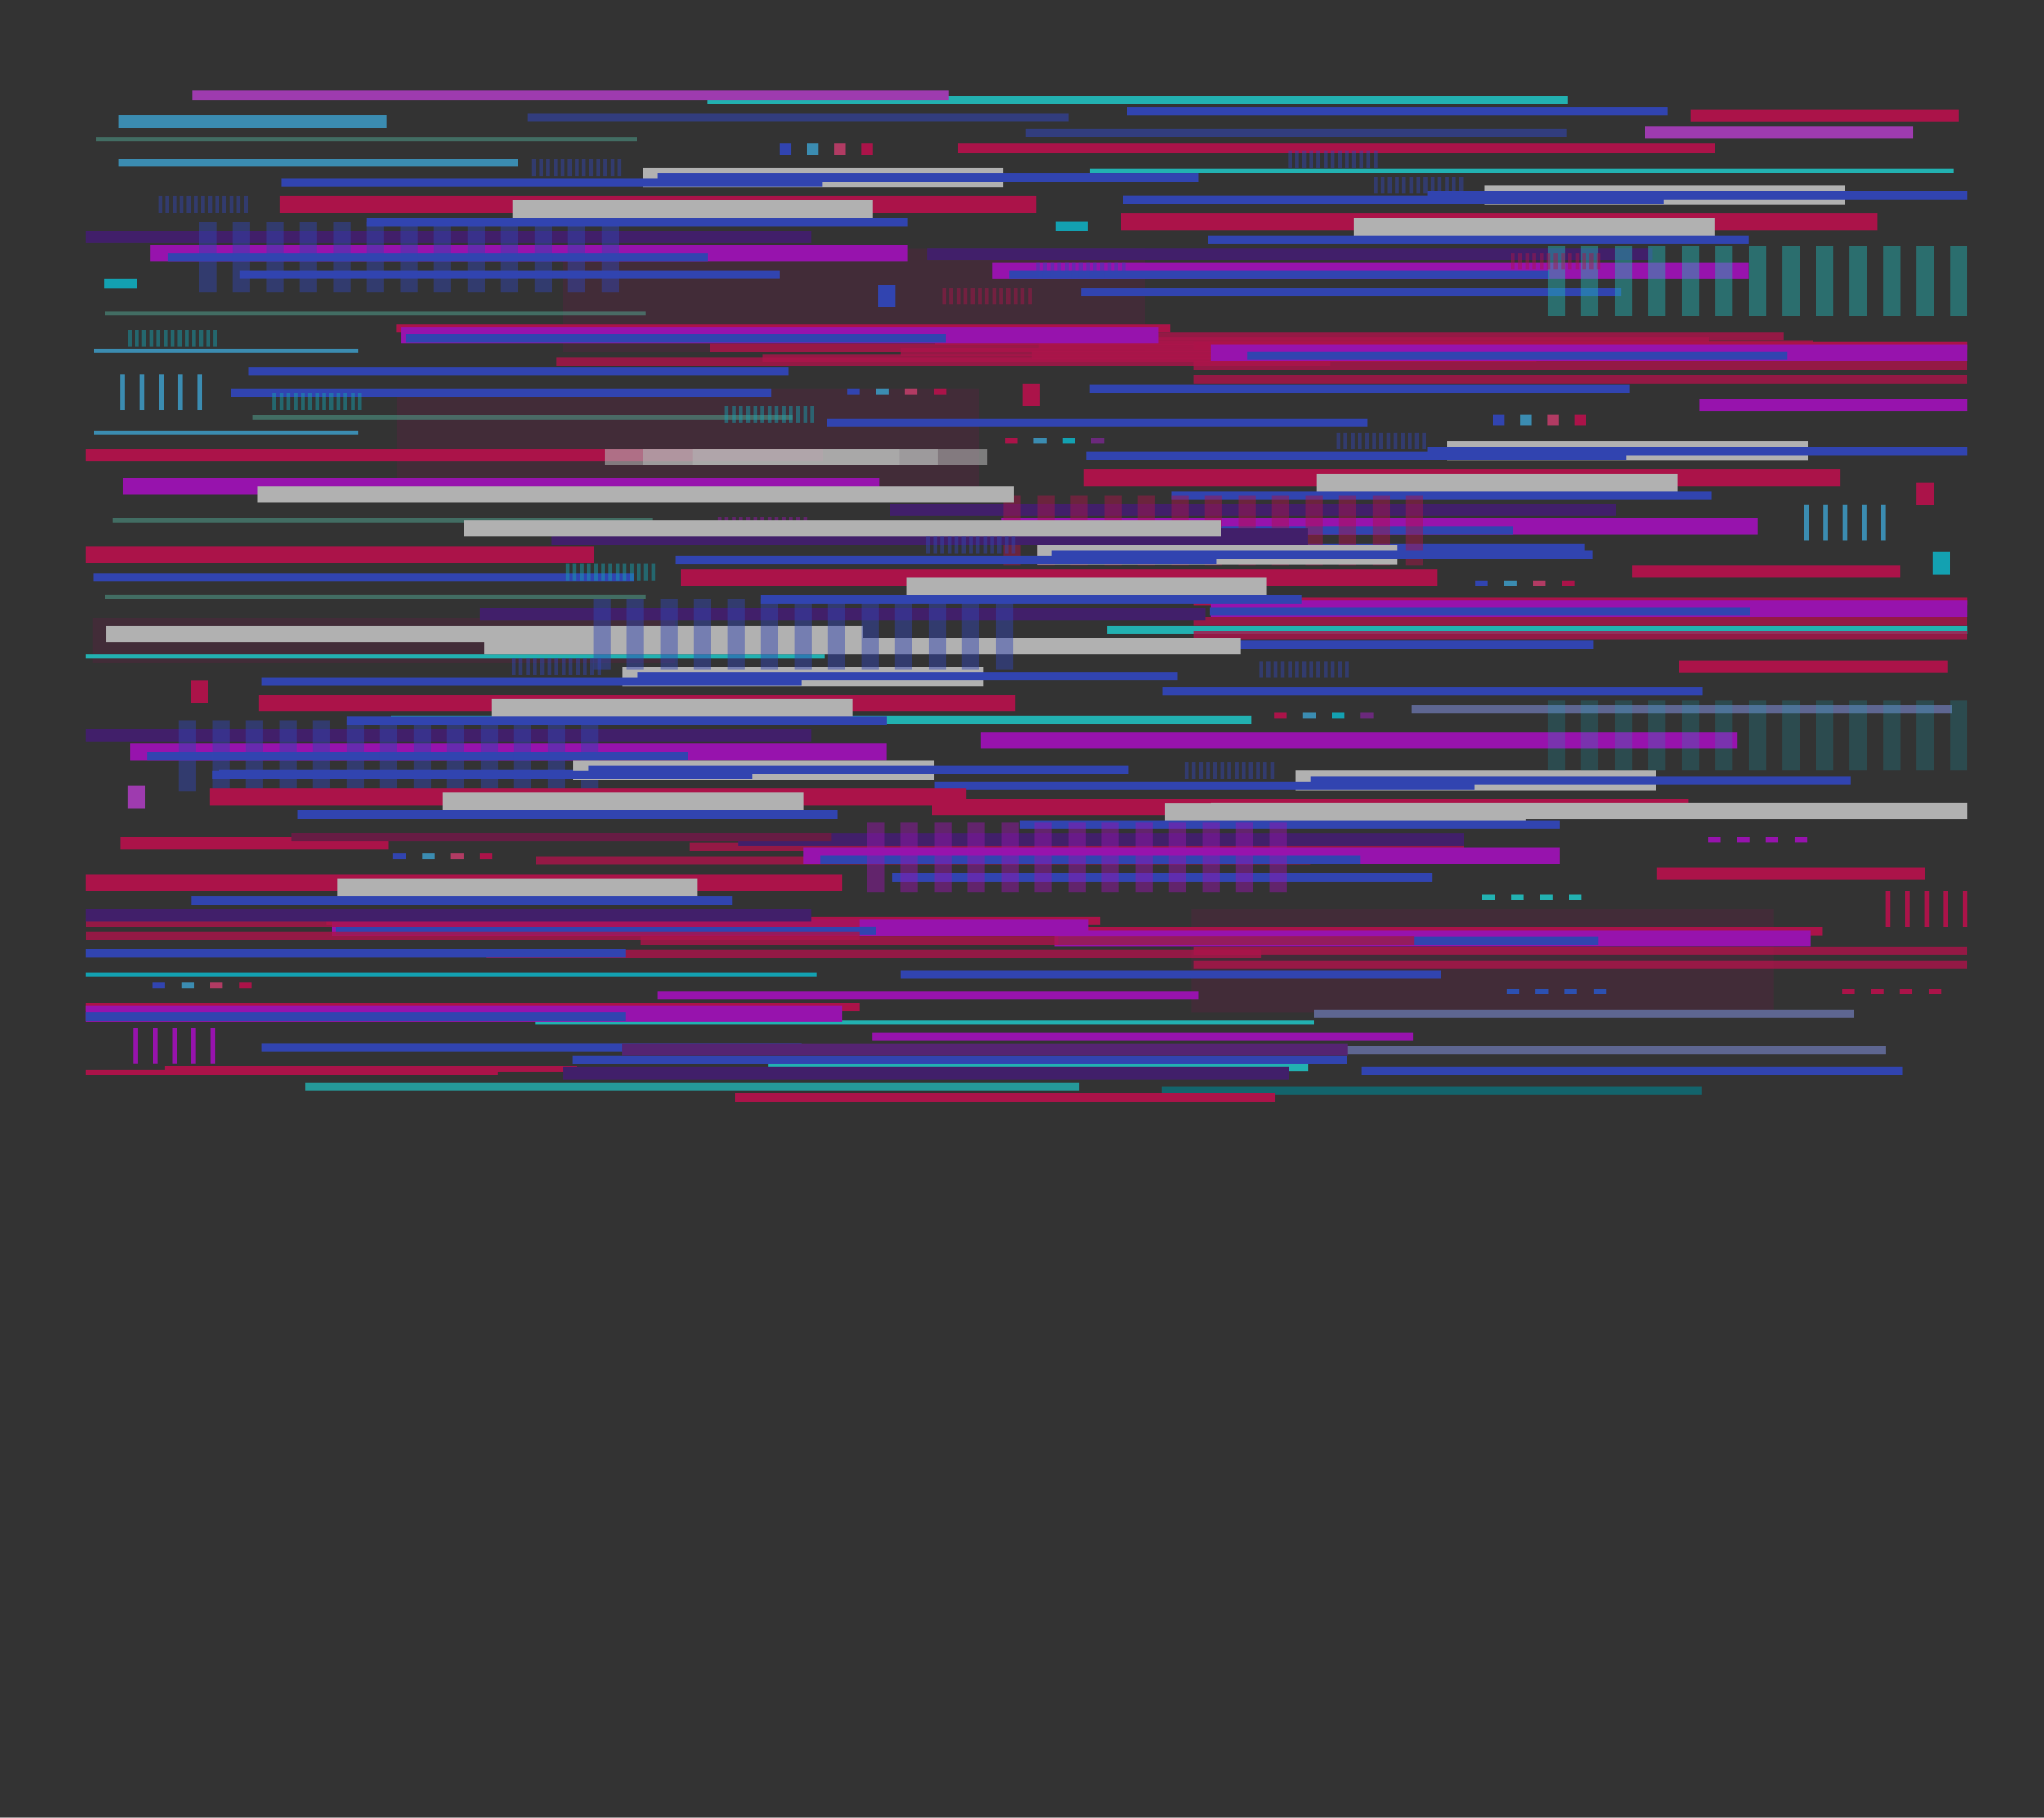 <svg xmlns="http://www.w3.org/2000/svg" xmlns:xlink="http://www.w3.org/1999/xlink" viewBox="0 0 97.85 86.99"><rect x="0" y="0" width="97.85" height="86.99" fill="#333333" stroke="none"/><defs><style>.cls-1{fill:none;}.cls-2{isolation:isolate;}.cls-3{fill:#cdc8f4;}.cls-4{fill:#aba2ea;}.cls-5{fill:#948fd8;}.cls-6{fill:#34256b;}.cls-7{opacity:0.62;}.cls-8{clip-path:url(#clip-path);}.cls-9{fill:#140b3a;}.cls-10{clip-path:url(#clip-path-2);}.cls-11{opacity:0.29;}.cls-11,.cls-111,.cls-18,.cls-27,.cls-48{mix-blend-mode:screen;}.cls-12{clip-path:url(#clip-path-3);}.cls-13{fill:#880e4f;}.cls-14{clip-path:url(#clip-path-4);}.cls-15{clip-path:url(#clip-path-5);}.cls-16{clip-path:url(#clip-path-6);}.cls-17{fill:#f50057;}.cls-18{opacity:0.81;}.cls-19{clip-path:url(#clip-path-7);}.cls-20{clip-path:url(#clip-path-8);}.cls-21{clip-path:url(#clip-path-9);}.cls-22{clip-path:url(#clip-path-10);}.cls-23{clip-path:url(#clip-path-11);}.cls-24{clip-path:url(#clip-path-12);}.cls-25{clip-path:url(#clip-path-13);}.cls-26{clip-path:url(#clip-path-14);}.cls-28{clip-path:url(#clip-path-15);}.cls-29{fill:#d500f9;}.cls-104,.cls-30{mix-blend-mode:overlay;}.cls-31{clip-path:url(#clip-path-16);}.cls-32{fill:#18ffff;}.cls-33{fill:#4a148c;}.cls-34{clip-path:url(#clip-path-17);}.cls-35{fill:#fff;}.cls-36{clip-path:url(#clip-path-18);}.cls-37{fill:#304ffe;}.cls-38{opacity:0.6;}.cls-39{clip-path:url(#clip-path-19);}.cls-40{clip-path:url(#clip-path-20);}.cls-41{opacity:0.46;}.cls-42{clip-path:url(#clip-path-21);}.cls-43{fill:#64ffda;}.cls-44{clip-path:url(#clip-path-22);}.cls-45{clip-path:url(#clip-path-23);}.cls-46{clip-path:url(#clip-path-24);}.cls-47{clip-path:url(#clip-path-25);}.cls-48{opacity:0.47;}.cls-49{clip-path:url(#clip-path-26);}.cls-50{clip-path:url(#clip-path-27);}.cls-51{clip-path:url(#clip-path-28);}.cls-52{clip-path:url(#clip-path-29);}.cls-53{clip-path:url(#clip-path-30);}.cls-54{clip-path:url(#clip-path-31);}.cls-55{clip-path:url(#clip-path-32);}.cls-56{clip-path:url(#clip-path-33);}.cls-57{clip-path:url(#clip-path-34);}.cls-58{clip-path:url(#clip-path-35);}.cls-59{clip-path:url(#clip-path-36);}.cls-60{clip-path:url(#clip-path-37);}.cls-61{clip-path:url(#clip-path-38);}.cls-62{clip-path:url(#clip-path-39);}.cls-63{clip-path:url(#clip-path-40);}.cls-64{clip-path:url(#clip-path-41);}.cls-65{fill:#00838f;}.cls-66{fill:#7986cb;}.cls-67{clip-path:url(#clip-path-42);}.cls-68{clip-path:url(#clip-path-43);}.cls-69{clip-path:url(#clip-path-44);}.cls-70{clip-path:url(#clip-path-45);}.cls-71{clip-path:url(#clip-path-46);}.cls-72{clip-path:url(#clip-path-47);}.cls-73{clip-path:url(#clip-path-48);}.cls-74{fill:#00e5ff;}.cls-75{clip-path:url(#clip-path-49);}.cls-76{clip-path:url(#clip-path-50);}.cls-77{clip-path:url(#clip-path-51);}.cls-78{clip-path:url(#clip-path-52);}.cls-79{clip-path:url(#clip-path-53);}.cls-80{clip-path:url(#clip-path-54);}.cls-81{fill:#e040fb;}.cls-82{fill:#40c4ff;}.cls-83{clip-path:url(#clip-path-55);}.cls-84{clip-path:url(#clip-path-56);}.cls-85{clip-path:url(#clip-path-57);}.cls-86{clip-path:url(#clip-path-58);}.cls-87{clip-path:url(#clip-path-59);}.cls-88{clip-path:url(#clip-path-60);}.cls-89{clip-path:url(#clip-path-61);}.cls-90{clip-path:url(#clip-path-62);}.cls-91{clip-path:url(#clip-path-63);}.cls-92{clip-path:url(#clip-path-64);}.cls-93{clip-path:url(#clip-path-65);}.cls-94{clip-path:url(#clip-path-66);}.cls-95{clip-path:url(#clip-path-67);}.cls-96{clip-path:url(#clip-path-68);}.cls-97{clip-path:url(#clip-path-69);}.cls-98{clip-path:url(#clip-path-70);}.cls-99{clip-path:url(#clip-path-71);}.cls-100{clip-path:url(#clip-path-72);}.cls-101{clip-path:url(#clip-path-73);}.cls-102{clip-path:url(#clip-path-74);}.cls-103{clip-path:url(#clip-path-75);}.cls-104{opacity:0.58;}.cls-105{clip-path:url(#clip-path-76);}.cls-106{clip-path:url(#clip-path-77);}.cls-107{clip-path:url(#clip-path-78);}.cls-108{clip-path:url(#clip-path-79);}.cls-109{clip-path:url(#clip-path-80);}.cls-110{clip-path:url(#clip-path-81);}.cls-111{opacity:0.22;}.cls-112{clip-path:url(#clip-path-82);}.cls-113{clip-path:url(#clip-path-83);}.cls-114{clip-path:url(#clip-path-84);}.cls-115{clip-path:url(#clip-path-85);}.cls-116{clip-path:url(#clip-path-86);}.cls-117{clip-path:url(#clip-path-87);}.cls-118{clip-path:url(#clip-path-88);}.cls-119{clip-path:url(#clip-path-89);}.cls-120{clip-path:url(#clip-path-90);}.cls-121{clip-path:url(#clip-path-91);}.cls-122{clip-path:url(#clip-path-92);}.cls-123{clip-path:url(#clip-path-93);}.cls-124{fill:#6a1b9a;}.cls-125{fill:#ff4081;}.cls-126{fill:#2962ff;}.cls-127{fill:#8e24aa;}</style><clipPath id="clip-path"><rect class="cls-1" x="4.1" y="3.76" width="90.08" height="49.37"/></clipPath><clipPath id="clip-path-2"><rect class="cls-1" x="4.1" y="3.76" width="90.08" height="49.37"/></clipPath><clipPath id="clip-path-3"><rect class="cls-1" x="57.04" y="43.51" width="27.88" height="4.96"/></clipPath><clipPath id="clip-path-4"><rect class="cls-1" x="4.45" y="29.59" width="27.88" height="2.15"/></clipPath><clipPath id="clip-path-5"><rect class="cls-1" x="18.98" y="18.62" width="27.88" height="4.96"/></clipPath><clipPath id="clip-path-6"><rect class="cls-1" x="26.94" y="11.88" width="27.88" height="4.96"/></clipPath><clipPath id="clip-path-7"><rect class="cls-1" x="48.34" y="15.9" width="37.06" height="0.4"/></clipPath><clipPath id="clip-path-8"><rect class="cls-1" x="44.74" y="16.13" width="37.06" height="0.39"/></clipPath><clipPath id="clip-path-9"><rect class="cls-1" x="49.74" y="16.3" width="37.06" height="0.39"/></clipPath><clipPath id="clip-path-10"><rect class="cls-1" x="34" y="16.46" width="37.06" height="0.4"/></clipPath><clipPath id="clip-path-11"><rect class="cls-1" x="43.12" y="16.63" width="37.06" height="0.4"/></clipPath><clipPath id="clip-path-12"><rect class="cls-1" x="49.39" y="16.79" width="37.06" height="0.39"/></clipPath><clipPath id="clip-path-13"><rect class="cls-1" x="36.5" y="16.96" width="37.06" height="0.39"/></clipPath><clipPath id="clip-path-14"><rect class="cls-1" x="26.63" y="17.12" width="37.06" height="0.39"/></clipPath><clipPath id="clip-path-15"><rect class="cls-1" x="18.96" y="15.51" width="37.06" height="0.39"/></clipPath><clipPath id="clip-path-16"><rect class="cls-1" x="19.22" y="15.66" width="36.22" height="0.79"/></clipPath><clipPath id="clip-path-17"><rect class="cls-1" x="24.53" y="9.59" width="17.26" height="0.96"/></clipPath><clipPath id="clip-path-18"><rect class="cls-1" x="30.77" y="8.02" width="17.26" height="0.96"/></clipPath><clipPath id="clip-path-19"><rect class="cls-1" x="49.11" y="6.18" width="25.87" height="0.39"/></clipPath><clipPath id="clip-path-20"><rect class="cls-1" x="25.27" y="5.42" width="25.87" height="0.39"/></clipPath><clipPath id="clip-path-21"><rect class="cls-1" x="5.04" y="28.45" width="25.87" height="0.2"/></clipPath><clipPath id="clip-path-22"><rect class="cls-1" x="5.39" y="24.8" width="25.87" height="0.2"/></clipPath><clipPath id="clip-path-23"><rect class="cls-1" x="12.08" y="19.87" width="25.87" height="0.2"/></clipPath><clipPath id="clip-path-24"><rect class="cls-1" x="5.04" y="14.88" width="25.87" height="0.2"/></clipPath><clipPath id="clip-path-25"><rect class="cls-1" x="4.62" y="6.58" width="25.87" height="0.2"/></clipPath><clipPath id="clip-path-26"><rect class="cls-1" x="9.53" y="10.62" width="20.1" height="3.36"/></clipPath><clipPath id="clip-path-27"><rect class="cls-1" x="7.58" y="9.39" width="4.28" height="0.79"/></clipPath><clipPath id="clip-path-28"><rect class="cls-1" x="34.36" y="24.74" width="4.28" height="0.79"/></clipPath><clipPath id="clip-path-29"><rect class="cls-1" x="25.47" y="7.63" width="4.28" height="0.79"/></clipPath><clipPath id="clip-path-30"><rect class="cls-1" x="33.02" y="40.34" width="37.06" height="0.39"/></clipPath><clipPath id="clip-path-31"><rect class="cls-1" x="25.66" y="41" width="37.06" height="0.39"/></clipPath><clipPath id="clip-path-32"><rect class="cls-1" x="23.55" y="33.46" width="17.26" height="0.95"/></clipPath><clipPath id="clip-path-33"><rect class="cls-1" x="29.8" y="31.9" width="17.26" height="0.96"/></clipPath><clipPath id="clip-path-34"><rect class="cls-1" x="8.56" y="34.5" width="20.1" height="3.36"/></clipPath><clipPath id="clip-path-35"><rect class="cls-1" x="24.5" y="31.5" width="4.27" height="0.79"/></clipPath><clipPath id="clip-path-36"><rect class="cls-1" x="57.13" y="45.32" width="37.06" height="0.39"/></clipPath><clipPath id="clip-path-37"><rect class="cls-1" x="57.13" y="45.98" width="37.06" height="0.39"/></clipPath><clipPath id="clip-path-38"><rect class="cls-1" x="50.2" y="44.37" width="37.06" height="0.39"/></clipPath><clipPath id="clip-path-39"><rect class="cls-1" x="50.47" y="44.52" width="36.22" height="0.79"/></clipPath><clipPath id="clip-path-40"><rect class="cls-1" x="55.77" y="38.44" width="17.26" height="0.95"/></clipPath><clipPath id="clip-path-41"><rect class="cls-1" x="62.02" y="36.88" width="17.26" height="0.95"/></clipPath><clipPath id="clip-path-42"><rect class="cls-1" x="30.67" y="44.82" width="37.06" height="0.4"/></clipPath><clipPath id="clip-path-43"><rect class="cls-1" x="14.61" y="51.81" width="37.06" height="0.4"/></clipPath><clipPath id="clip-path-44"><rect class="cls-1" x="23.3" y="45.47" width="37.06" height="0.4"/></clipPath><clipPath id="clip-path-45"><rect class="cls-1" x="15.63" y="43.87" width="37.06" height="0.4"/></clipPath><clipPath id="clip-path-46"><rect class="cls-1" x="15.89" y="44.01" width="36.22" height="0.79"/></clipPath><clipPath id="clip-path-47"><rect class="cls-1" x="21.2" y="37.94" width="17.26" height="0.96"/></clipPath><clipPath id="clip-path-48"><rect class="cls-1" x="27.44" y="36.38" width="17.26" height="0.96"/></clipPath><clipPath id="clip-path-49"><rect class="cls-1" x="4.1" y="47.99" width="37.06" height="0.39"/></clipPath><clipPath id="clip-path-50"><rect class="cls-1" x="4.1" y="48.13" width="36.22" height="0.79"/></clipPath><clipPath id="clip-path-51"><rect class="cls-1" x="16.14" y="42.06" width="17.26" height="0.95"/></clipPath><clipPath id="clip-path-52"><rect class="cls-1" x="41.5" y="39.35" width="20.1" height="3.36"/></clipPath><clipPath id="clip-path-53"><rect class="cls-1" x="56.71" y="36.48" width="4.28" height="0.79"/></clipPath><clipPath id="clip-path-54"><rect class="cls-1" x="60.29" y="31.64" width="4.28" height="0.79"/></clipPath><clipPath id="clip-path-55"><rect class="cls-1" x="57.13" y="29.54" width="37.06" height="0.39"/></clipPath><clipPath id="clip-path-56"><rect class="cls-1" x="57.13" y="30.2" width="37.06" height="0.39"/></clipPath><clipPath id="clip-path-57"><rect class="cls-1" x="57.13" y="28.59" width="37.06" height="0.39"/></clipPath><clipPath id="clip-path-58"><rect class="cls-1" x="57.96" y="28.74" width="36.22" height="0.79"/></clipPath><clipPath id="clip-path-59"><rect class="cls-1" x="63.04" y="22.66" width="17.26" height="0.95"/></clipPath><clipPath id="clip-path-60"><rect class="cls-1" x="69.28" y="21.1" width="17.26" height="0.96"/></clipPath><clipPath id="clip-path-61"><rect class="cls-1" x="48.04" y="23.7" width="20.1" height="3.36"/></clipPath><clipPath id="clip-path-62"><rect class="cls-1" x="63.98" y="20.7" width="4.28" height="0.79"/></clipPath><clipPath id="clip-path-63"><rect class="cls-1" x="57.13" y="17.3" width="37.06" height="0.39"/></clipPath><clipPath id="clip-path-64"><rect class="cls-1" x="57.13" y="17.96" width="37.06" height="0.39"/></clipPath><clipPath id="clip-path-65"><rect class="cls-1" x="57.13" y="16.35" width="37.06" height="0.39"/></clipPath><clipPath id="clip-path-66"><rect class="cls-1" x="57.96" y="16.49" width="36.22" height="0.79"/></clipPath><clipPath id="clip-path-67"><rect class="cls-1" x="64.81" y="10.42" width="17.26" height="0.96"/></clipPath><clipPath id="clip-path-68"><rect class="cls-1" x="71.06" y="8.86" width="17.26" height="0.96"/></clipPath><clipPath id="clip-path-69"><rect class="cls-1" x="74.09" y="11.78" width="20.1" height="3.36"/></clipPath><clipPath id="clip-path-70"><rect class="cls-1" x="65.76" y="8.46" width="4.28" height="0.79"/></clipPath><clipPath id="clip-path-71"><rect class="cls-1" x="22.23" y="24.9" width="36.22" height="0.79"/></clipPath><clipPath id="clip-path-72"><rect class="cls-1" x="5.09" y="29.94" width="36.22" height="0.79"/></clipPath><clipPath id="clip-path-73"><rect class="cls-1" x="23.18" y="30.53" width="36.22" height="0.79"/></clipPath><clipPath id="clip-path-74"><rect class="cls-1" x="57.96" y="38.43" width="36.22" height="0.79"/></clipPath><clipPath id="clip-path-75"><rect class="cls-1" x="12.31" y="23.26" width="36.22" height="0.79"/></clipPath><clipPath id="clip-path-76"><rect class="cls-1" x="28.96" y="21.49" width="14.11" height="0.79"/></clipPath><clipPath id="clip-path-77"><rect class="cls-1" x="30.78" y="21.49" width="14.11" height="0.79"/></clipPath><clipPath id="clip-path-78"><rect class="cls-1" x="33.14" y="21.49" width="14.11" height="0.79"/></clipPath><clipPath id="clip-path-79"><rect class="cls-1" x="43.39" y="27.65" width="17.26" height="0.95"/></clipPath><clipPath id="clip-path-80"><rect class="cls-1" x="49.64" y="26.08" width="17.26" height="0.96"/></clipPath><clipPath id="clip-path-81"><rect class="cls-1" x="28.4" y="28.68" width="20.1" height="3.36"/></clipPath><clipPath id="clip-path-82"><rect class="cls-1" x="74.09" y="33.52" width="20.1" height="3.36"/></clipPath><clipPath id="clip-path-83"><rect class="cls-1" x="44.34" y="25.69" width="4.28" height="0.79"/></clipPath><clipPath id="clip-path-84"><rect class="cls-1" x="61.66" y="7.23" width="4.28" height="0.79"/></clipPath><clipPath id="clip-path-85"><rect class="cls-1" x="49.6" y="12.55" width="4.28" height="0.79"/></clipPath><clipPath id="clip-path-86"><rect class="cls-1" x="34.7" y="19.44" width="4.28" height="0.79"/></clipPath><clipPath id="clip-path-87"><rect class="cls-1" x="27.08" y="26.99" width="4.28" height="0.79"/></clipPath><clipPath id="clip-path-88"><rect class="cls-1" x="13.04" y="18.82" width="4.28" height="0.79"/></clipPath><clipPath id="clip-path-89"><rect class="cls-1" x="6.12" y="15.79" width="4.28" height="0.79"/></clipPath><clipPath id="clip-path-90"><rect class="cls-1" x="45.11" y="13.78" width="4.28" height="0.79"/></clipPath><clipPath id="clip-path-91"><rect class="cls-1" x="72.33" y="12.1" width="4.28" height="0.79"/></clipPath><clipPath id="clip-path-92"><rect class="cls-1" x="4.1" y="43.96" width="37.06" height="0.39"/></clipPath><clipPath id="clip-path-93"><rect class="cls-1" x="4.1" y="44.61" width="37.06" height="0.39"/></clipPath></defs><title>pc-glitch</title><g class="cls-2"><g id="Capa_2" data-name="Capa 2"><g id="mesas"><g id="_3D" data-name="3D"><g id="complementos_mesas" data-name="complementos mesas"><g id="pc_fondo_central" data-name="pc fondo central"><g class="cls-7"><g class="cls-8"><g class="cls-10"><g class="cls-11"><g class="cls-12"><rect class="cls-13" x="57.04" y="43.51" width="27.88" height="4.96"/></g></g><g class="cls-11"><g class="cls-14"><rect class="cls-13" x="4.45" y="29.59" width="27.88" height="2.15"/></g></g><g class="cls-11"><g class="cls-15"><rect class="cls-13" x="18.98" y="18.62" width="27.88" height="4.96"/></g></g><g class="cls-11"><g class="cls-16"><rect class="cls-13" x="26.94" y="11.88" width="27.88" height="4.96"/></g></g><rect class="cls-17" x="13.38" y="9.39" width="36.22" height="0.79"/><rect class="cls-17" x="4.1" y="21.49" width="35.27" height="0.59"/><g class="cls-18"><g class="cls-19"><rect class="cls-17" x="48.33" y="15.9" width="37.06" height="0.39"/></g></g><g class="cls-18"><g class="cls-20"><rect class="cls-17" x="44.74" y="16.13" width="37.06" height="0.39"/></g></g><g class="cls-18"><g class="cls-21"><rect class="cls-17" x="49.74" y="16.3" width="37.06" height="0.4"/></g></g><g class="cls-18"><g class="cls-22"><rect class="cls-17" x="34" y="16.46" width="37.06" height="0.39"/></g></g><g class="cls-18"><g class="cls-23"><rect class="cls-17" x="43.12" y="16.63" width="37.06" height="0.39"/></g></g><g class="cls-18"><g class="cls-24"><rect class="cls-17" x="49.39" y="16.79" width="37.06" height="0.4"/></g></g><g class="cls-18"><g class="cls-25"><rect class="cls-17" x="36.5" y="16.95" width="37.06" height="0.39"/></g></g><g class="cls-18"><g class="cls-26"><rect class="cls-17" x="26.63" y="17.12" width="37.06" height="0.39"/></g></g><g class="cls-27"><g class="cls-28"><rect class="cls-17" x="18.96" y="15.51" width="37.06" height="0.39"/></g></g><rect class="cls-29" x="7.21" y="11.71" width="36.22" height="0.79"/><g class="cls-30"><g class="cls-31"><rect class="cls-29" x="19.22" y="15.66" width="36.22" height="0.79"/></g></g><rect class="cls-29" x="46.96" y="35.04" width="36.22" height="0.79"/><rect class="cls-29" x="5.87" y="22.87" width="36.22" height="0.79"/><rect class="cls-32" x="53" y="29.94" width="41.19" height="0.39"/><rect class="cls-32" x="18.71" y="34.24" width="41.19" height="0.4"/><rect class="cls-32" x="4.1" y="31.32" width="35.38" height="0.2"/><rect class="cls-32" x="33.87" y="4.58" width="41.19" height="0.39"/><rect class="cls-32" x="52.17" y="8.09" width="41.36" height="0.2"/><rect class="cls-33" x="4.1" y="11.04" width="34.74" height="0.58"/><g class="cls-30"><g class="cls-34"><rect class="cls-35" x="24.53" y="9.59" width="17.26" height="0.95"/></g></g><g class="cls-30"><g class="cls-36"><rect class="cls-35" x="30.77" y="8.02" width="17.26" height="0.95"/></g></g><rect class="cls-37" x="8.02" y="12.1" width="25.87" height="0.4"/><g class="cls-38"><g class="cls-39"><rect class="cls-37" x="49.11" y="6.18" width="25.87" height="0.39"/></g></g><g class="cls-38"><g class="cls-40"><rect class="cls-37" x="25.27" y="5.41" width="25.87" height="0.4"/></g></g><rect class="cls-37" x="19.41" y="15.99" width="25.87" height="0.39"/><rect class="cls-37" x="11.05" y="18.62" width="25.87" height="0.4"/><rect class="cls-37" x="4.48" y="27.45" width="25.87" height="0.39"/><g class="cls-41"><g class="cls-42"><rect class="cls-43" x="5.04" y="28.45" width="25.87" height="0.2"/></g></g><g class="cls-41"><g class="cls-44"><rect class="cls-43" x="5.39" y="24.8" width="25.87" height="0.2"/></g></g><g class="cls-41"><g class="cls-45"><rect class="cls-43" x="12.08" y="19.87" width="25.87" height="0.2"/></g></g><g class="cls-41"><g class="cls-46"><rect class="cls-43" x="5.04" y="14.89" width="25.87" height="0.2"/></g></g><g class="cls-41"><g class="cls-47"><rect class="cls-43" x="4.62" y="6.58" width="25.87" height="0.2"/></g></g><rect class="cls-37" x="17.56" y="10.42" width="25.87" height="0.4"/><rect class="cls-37" x="31.49" y="8.3" width="25.87" height="0.4"/><rect class="cls-37" x="53.96" y="5.13" width="25.87" height="0.4"/><rect class="cls-37" x="13.48" y="8.55" width="25.87" height="0.4"/><rect class="cls-37" x="11.46" y="12.94" width="25.87" height="0.39"/><rect class="cls-37" x="11.88" y="17.58" width="25.87" height="0.4"/><g class="cls-48"><g class="cls-49"><rect class="cls-37" x="9.53" y="10.62" width="0.83" height="3.36"/><rect class="cls-37" x="11.14" y="10.62" width="0.83" height="3.36"/><rect class="cls-37" x="12.74" y="10.62" width="0.83" height="3.36"/><rect class="cls-37" x="14.35" y="10.62" width="0.83" height="3.36"/><rect class="cls-37" x="15.95" y="10.62" width="0.83" height="3.36"/><rect class="cls-37" x="17.56" y="10.62" width="0.83" height="3.36"/><rect class="cls-37" x="19.16" y="10.62" width="0.83" height="3.36"/><rect class="cls-37" x="20.77" y="10.62" width="0.83" height="3.36"/><rect class="cls-37" x="22.38" y="10.62" width="0.83" height="3.36"/><rect class="cls-37" x="23.98" y="10.62" width="0.83" height="3.36"/><rect class="cls-37" x="25.59" y="10.62" width="0.83" height="3.36"/><rect class="cls-37" x="27.19" y="10.62" width="0.83" height="3.36"/><rect class="cls-37" x="28.8" y="10.62" width="0.83" height="3.36"/></g></g><g class="cls-48"><g class="cls-50"><rect class="cls-37" x="7.58" y="9.39" width="0.18" height="0.79"/><rect class="cls-37" x="7.92" y="9.39" width="0.18" height="0.79"/><rect class="cls-37" x="8.26" y="9.39" width="0.18" height="0.79"/><rect class="cls-37" x="8.6" y="9.39" width="0.18" height="0.79"/><rect class="cls-37" x="8.94" y="9.39" width="0.18" height="0.79"/><rect class="cls-37" x="9.28" y="9.39" width="0.18" height="0.79"/><rect class="cls-37" x="9.63" y="9.39" width="0.18" height="0.79"/><rect class="cls-37" x="9.97" y="9.39" width="0.18" height="0.79"/><rect class="cls-37" x="10.31" y="9.39" width="0.18" height="0.79"/><rect class="cls-37" x="10.65" y="9.39" width="0.18" height="0.79"/><rect class="cls-37" x="10.99" y="9.39" width="0.18" height="0.79"/><rect class="cls-37" x="11.33" y="9.39" width="0.18" height="0.79"/><rect class="cls-37" x="11.68" y="9.39" width="0.18" height="0.79"/></g></g><g class="cls-48"><g class="cls-51"><rect class="cls-29" x="34.36" y="24.74" width="0.18" height="0.79"/><rect class="cls-29" x="34.7" y="24.74" width="0.18" height="0.79"/><rect class="cls-29" x="35.04" y="24.74" width="0.18" height="0.79"/><rect class="cls-29" x="35.38" y="24.74" width="0.18" height="0.79"/><rect class="cls-29" x="35.72" y="24.74" width="0.18" height="0.79"/><rect class="cls-29" x="36.07" y="24.74" width="0.18" height="0.79"/><rect class="cls-29" x="36.41" y="24.74" width="0.18" height="0.79"/><rect class="cls-29" x="36.75" y="24.74" width="0.18" height="0.79"/><rect class="cls-29" x="37.09" y="24.74" width="0.18" height="0.79"/><rect class="cls-29" x="37.43" y="24.74" width="0.18" height="0.79"/><rect class="cls-29" x="37.77" y="24.74" width="0.18" height="0.79"/><rect class="cls-29" x="38.12" y="24.74" width="0.18" height="0.79"/><rect class="cls-29" x="38.46" y="24.74" width="0.18" height="0.79"/></g></g><g class="cls-48"><g class="cls-52"><rect class="cls-37" x="25.47" y="7.63" width="0.18" height="0.79"/><rect class="cls-37" x="25.81" y="7.63" width="0.18" height="0.79"/><rect class="cls-37" x="26.15" y="7.63" width="0.18" height="0.79"/><rect class="cls-37" x="26.5" y="7.63" width="0.18" height="0.79"/><rect class="cls-37" x="26.84" y="7.63" width="0.18" height="0.79"/><rect class="cls-37" x="27.18" y="7.63" width="0.18" height="0.79"/><rect class="cls-37" x="27.52" y="7.63" width="0.18" height="0.79"/><rect class="cls-37" x="27.86" y="7.63" width="0.18" height="0.79"/><rect class="cls-37" x="28.2" y="7.63" width="0.18" height="0.79"/><rect class="cls-37" x="28.55" y="7.63" width="0.18" height="0.79"/><rect class="cls-37" x="28.89" y="7.63" width="0.18" height="0.79"/><rect class="cls-37" x="29.23" y="7.63" width="0.18" height="0.79"/><rect class="cls-37" x="29.57" y="7.63" width="0.18" height="0.79"/></g></g><rect class="cls-17" x="12.4" y="33.27" width="36.22" height="0.79"/><g class="cls-18"><g class="cls-53"><rect class="cls-17" x="33.02" y="40.34" width="37.06" height="0.4"/></g></g><g class="cls-18"><g class="cls-54"><rect class="cls-17" x="25.66" y="41" width="37.06" height="0.4"/></g></g><rect class="cls-29" x="6.23" y="35.59" width="36.22" height="0.79"/><rect class="cls-33" x="4.1" y="34.91" width="34.74" height="0.58"/><g class="cls-30"><g class="cls-55"><rect class="cls-35" x="23.55" y="33.46" width="17.26" height="0.96"/></g></g><g class="cls-30"><g class="cls-56"><rect class="cls-35" x="29.8" y="31.9" width="17.26" height="0.95"/></g></g><rect class="cls-37" x="7.05" y="35.98" width="25.87" height="0.39"/><rect class="cls-37" x="16.59" y="34.3" width="25.87" height="0.39"/><rect class="cls-37" x="30.51" y="32.18" width="25.87" height="0.39"/><rect class="cls-37" x="12.51" y="32.43" width="25.87" height="0.39"/><rect class="cls-37" x="10.49" y="36.82" width="25.87" height="0.4"/><g class="cls-48"><g class="cls-57"><rect class="cls-37" x="8.56" y="34.5" width="0.83" height="3.36"/><rect class="cls-37" x="10.16" y="34.5" width="0.83" height="3.36"/><rect class="cls-37" x="11.77" y="34.5" width="0.83" height="3.36"/><rect class="cls-37" x="13.37" y="34.5" width="0.83" height="3.36"/><rect class="cls-37" x="14.98" y="34.5" width="0.83" height="3.36"/><rect class="cls-37" x="16.59" y="34.5" width="0.83" height="3.36"/><rect class="cls-37" x="18.19" y="34.5" width="0.83" height="3.36"/><rect class="cls-37" x="19.8" y="34.5" width="0.83" height="3.36"/><rect class="cls-37" x="21.4" y="34.5" width="0.83" height="3.36"/><rect class="cls-37" x="23.01" y="34.5" width="0.83" height="3.36"/><rect class="cls-37" x="24.61" y="34.5" width="0.83" height="3.36"/><rect class="cls-37" x="26.22" y="34.5" width="0.83" height="3.36"/><rect class="cls-37" x="27.83" y="34.5" width="0.83" height="3.36"/></g></g><g class="cls-48"><g class="cls-58"><rect class="cls-37" x="24.5" y="31.51" width="0.18" height="0.79"/><rect class="cls-37" x="24.84" y="31.51" width="0.18" height="0.79"/><rect class="cls-37" x="25.18" y="31.51" width="0.18" height="0.79"/><rect class="cls-37" x="25.52" y="31.51" width="0.18" height="0.79"/><rect class="cls-37" x="25.86" y="31.51" width="0.18" height="0.79"/><rect class="cls-37" x="26.21" y="31.51" width="0.18" height="0.79"/><rect class="cls-37" x="26.55" y="31.51" width="0.18" height="0.79"/><rect class="cls-37" x="26.89" y="31.51" width="0.18" height="0.79"/><rect class="cls-37" x="27.23" y="31.51" width="0.18" height="0.79"/><rect class="cls-37" x="27.57" y="31.51" width="0.18" height="0.79"/><rect class="cls-37" x="27.91" y="31.51" width="0.18" height="0.79"/><rect class="cls-37" x="28.26" y="31.51" width="0.18" height="0.79"/><rect class="cls-37" x="28.6" y="31.51" width="0.18" height="0.79"/></g></g><rect class="cls-17" x="44.62" y="38.24" width="36.22" height="0.79"/><g class="cls-18"><g class="cls-59"><rect class="cls-17" x="57.13" y="45.32" width="37.06" height="0.39"/></g></g><g class="cls-18"><g class="cls-60"><rect class="cls-17" x="57.13" y="45.98" width="37.06" height="0.4"/></g></g><g class="cls-27"><g class="cls-61"><rect class="cls-17" x="50.2" y="44.37" width="37.06" height="0.39"/></g></g><rect class="cls-29" x="38.45" y="40.57" width="36.22" height="0.79"/><g class="cls-30"><g class="cls-62"><rect class="cls-29" x="50.46" y="44.51" width="36.22" height="0.79"/></g></g><rect class="cls-33" x="35.35" y="39.89" width="34.74" height="0.58"/><g class="cls-30"><g class="cls-63"><rect class="cls-35" x="55.77" y="38.44" width="17.26" height="0.95"/></g></g><g class="cls-30"><g class="cls-64"><rect class="cls-35" x="62.02" y="36.88" width="17.26" height="0.95"/></g></g><rect class="cls-37" x="39.27" y="40.96" width="25.87" height="0.39"/><rect class="cls-37" x="50.66" y="44.84" width="25.87" height="0.39"/><rect class="cls-37" x="48.8" y="39.28" width="25.87" height="0.4"/><rect class="cls-37" x="62.73" y="37.16" width="25.87" height="0.4"/><rect class="cls-37" x="44.72" y="37.41" width="25.87" height="0.39"/><rect class="cls-37" x="42.71" y="41.8" width="25.87" height="0.39"/><rect class="cls-37" x="55.64" y="32.88" width="25.87" height="0.4"/><rect class="cls-37" x="65.19" y="51.07" width="25.87" height="0.39"/><rect class="cls-65" x="55.61" y="52" width="25.87" height="0.4"/><rect class="cls-32" x="36.76" y="50.89" width="25.87" height="0.39"/><rect class="cls-37" x="43.12" y="46.44" width="25.87" height="0.39"/><rect class="cls-66" x="62.9" y="48.33" width="25.87" height="0.39"/><rect class="cls-66" x="64.42" y="50.06" width="25.87" height="0.4"/><rect class="cls-29" x="41.77" y="49.42" width="25.87" height="0.39"/><rect class="cls-17" x="35.19" y="52.32" width="25.87" height="0.4"/><rect class="cls-17" x="4.1" y="51.19" width="19.73" height="0.27"/><rect class="cls-17" x="7.9" y="51.03" width="19.73" height="0.28"/><rect class="cls-66" x="67.58" y="33.74" width="25.87" height="0.4"/><rect class="cls-17" x="10.05" y="37.74" width="36.22" height="0.79"/><g class="cls-18"><g class="cls-67"><rect class="cls-17" x="30.66" y="44.82" width="37.06" height="0.39"/></g></g><g class="cls-18"><g class="cls-68"><rect class="cls-32" x="14.61" y="51.81" width="37.06" height="0.39"/></g></g><g class="cls-18"><g class="cls-69"><rect class="cls-17" x="23.3" y="45.47" width="37.06" height="0.4"/></g></g><g class="cls-27"><g class="cls-70"><rect class="cls-17" x="15.63" y="43.87" width="37.06" height="0.39"/></g></g><g class="cls-30"><g class="cls-71"><rect class="cls-29" x="15.89" y="44.01" width="36.22" height="0.79"/></g></g><g class="cls-30"><g class="cls-72"><rect class="cls-35" x="21.2" y="37.94" width="17.26" height="0.95"/></g></g><g class="cls-30"><g class="cls-73"><rect class="cls-35" x="27.44" y="36.38" width="17.26" height="0.96"/></g></g><rect class="cls-37" x="16.08" y="44.34" width="25.87" height="0.39"/><rect class="cls-37" x="14.23" y="38.78" width="25.87" height="0.4"/><rect class="cls-37" x="28.16" y="36.66" width="25.87" height="0.4"/><rect class="cls-37" x="10.15" y="36.9" width="25.87" height="0.39"/><rect class="cls-74" x="4.1" y="46.56" width="34.99" height="0.2"/><rect class="cls-17" x="4.1" y="41.86" width="36.22" height="0.79"/><rect class="cls-32" x="25.61" y="48.82" width="37.29" height="0.2"/><rect class="cls-37" x="27.42" y="50.52" width="37.06" height="0.4"/><g class="cls-27"><g class="cls-75"><rect class="cls-17" x="4.1" y="47.99" width="37.06" height="0.39"/></g></g><g class="cls-30"><g class="cls-76"><rect class="cls-29" x="4.1" y="48.13" width="36.22" height="0.79"/></g></g><g class="cls-30"><g class="cls-77"><rect class="cls-35" x="16.14" y="42.06" width="17.26" height="0.95"/></g></g><rect class="cls-37" x="4.1" y="48.46" width="25.87" height="0.39"/><rect class="cls-37" x="9.17" y="42.9" width="25.87" height="0.4"/><rect class="cls-37" x="4.1" y="45.42" width="25.87" height="0.39"/><rect class="cls-37" x="12.51" y="49.92" width="25.87" height="0.4"/><g class="cls-48"><g class="cls-78"><rect class="cls-29" x="41.5" y="39.35" width="0.83" height="3.36"/><rect class="cls-29" x="43.11" y="39.35" width="0.83" height="3.36"/><rect class="cls-29" x="44.72" y="39.35" width="0.83" height="3.36"/><rect class="cls-29" x="46.32" y="39.35" width="0.83" height="3.36"/><rect class="cls-29" x="47.93" y="39.35" width="0.83" height="3.36"/><rect class="cls-29" x="49.53" y="39.35" width="0.83" height="3.36"/><rect class="cls-29" x="51.14" y="39.35" width="0.83" height="3.36"/><rect class="cls-29" x="52.74" y="39.35" width="0.83" height="3.36"/><rect class="cls-29" x="54.35" y="39.35" width="0.83" height="3.36"/><rect class="cls-29" x="55.96" y="39.35" width="0.83" height="3.36"/><rect class="cls-29" x="57.56" y="39.35" width="0.83" height="3.36"/><rect class="cls-29" x="59.17" y="39.35" width="0.83" height="3.36"/><rect class="cls-29" x="60.77" y="39.35" width="0.83" height="3.36"/></g></g><g class="cls-48"><g class="cls-79"><rect class="cls-37" x="56.71" y="36.48" width="0.18" height="0.79"/><rect class="cls-37" x="57.06" y="36.48" width="0.18" height="0.79"/><rect class="cls-37" x="57.4" y="36.48" width="0.18" height="0.79"/><rect class="cls-37" x="57.74" y="36.48" width="0.18" height="0.79"/><rect class="cls-37" x="58.08" y="36.48" width="0.18" height="0.79"/><rect class="cls-37" x="58.42" y="36.48" width="0.18" height="0.79"/><rect class="cls-37" x="58.76" y="36.48" width="0.18" height="0.79"/><rect class="cls-37" x="59.11" y="36.48" width="0.18" height="0.79"/><rect class="cls-37" x="59.45" y="36.48" width="0.18" height="0.79"/><rect class="cls-37" x="59.79" y="36.48" width="0.18" height="0.79"/><rect class="cls-37" x="60.13" y="36.48" width="0.18" height="0.79"/><rect class="cls-37" x="60.47" y="36.48" width="0.18" height="0.79"/><rect class="cls-37" x="60.81" y="36.48" width="0.18" height="0.79"/></g></g><g class="cls-48"><g class="cls-80"><rect class="cls-37" x="60.29" y="31.64" width="0.18" height="0.79"/><rect class="cls-37" x="60.63" y="31.64" width="0.18" height="0.79"/><rect class="cls-37" x="60.97" y="31.64" width="0.18" height="0.79"/><rect class="cls-37" x="61.32" y="31.64" width="0.18" height="0.79"/><rect class="cls-37" x="61.66" y="31.64" width="0.18" height="0.79"/><rect class="cls-37" x="62" y="31.64" width="0.18" height="0.79"/><rect class="cls-37" x="62.34" y="31.64" width="0.18" height="0.79"/><rect class="cls-37" x="62.68" y="31.64" width="0.18" height="0.79"/><rect class="cls-37" x="63.02" y="31.64" width="0.18" height="0.79"/><rect class="cls-37" x="63.37" y="31.64" width="0.18" height="0.79"/><rect class="cls-37" x="63.71" y="31.64" width="0.18" height="0.79"/><rect class="cls-37" x="64.05" y="31.64" width="0.18" height="0.79"/><rect class="cls-37" x="64.39" y="31.64" width="0.18" height="0.79"/></g></g><rect class="cls-17" x="51.89" y="22.47" width="36.22" height="0.79"/><rect class="cls-17" x="78.13" y="27.06" width="12.84" height="0.59"/><rect class="cls-29" x="81.35" y="19.1" width="12.84" height="0.59"/><rect class="cls-17" x="80.93" y="5.23" width="12.84" height="0.59"/><rect class="cls-81" x="78.75" y="6.04" width="12.84" height="0.59"/><rect class="cls-82" x="5.66" y="5.52" width="12.84" height="0.59"/><rect class="cls-82" x="4.5" y="16.71" width="12.65" height="0.19"/><rect class="cls-82" x="4.5" y="20.62" width="12.65" height="0.19"/><rect class="cls-82" x="5.76" y="17.9" width="0.22" height="1.71"/><rect class="cls-82" x="6.68" y="17.9" width="0.22" height="1.71"/><rect class="cls-82" x="7.61" y="17.9" width="0.22" height="1.71"/><rect class="cls-82" x="8.53" y="17.9" width="0.22" height="1.71"/><rect class="cls-82" x="9.45" y="17.9" width="0.22" height="1.71"/><rect class="cls-29" x="6.39" y="49.2" width="0.22" height="1.71"/><rect class="cls-29" x="7.32" y="49.2" width="0.22" height="1.71"/><rect class="cls-29" x="8.24" y="49.2" width="0.22" height="1.71"/><rect class="cls-29" x="9.16" y="49.2" width="0.22" height="1.71"/><rect class="cls-29" x="10.08" y="49.2" width="0.22" height="1.71"/><rect class="cls-82" x="86.36" y="24.14" width="0.22" height="1.71"/><rect class="cls-82" x="87.29" y="24.14" width="0.22" height="1.71"/><rect class="cls-82" x="88.21" y="24.14" width="0.22" height="1.71"/><rect class="cls-82" x="89.13" y="24.14" width="0.22" height="1.71"/><rect class="cls-82" x="90.06" y="24.14" width="0.22" height="1.71"/><rect class="cls-17" x="90.28" y="42.65" width="0.22" height="1.71"/><rect class="cls-17" x="91.2" y="42.65" width="0.22" height="1.71"/><rect class="cls-17" x="92.12" y="42.65" width="0.22" height="1.71"/><rect class="cls-17" x="93.05" y="42.65" width="0.22" height="1.71"/><rect class="cls-17" x="93.97" y="42.65" width="0.22" height="1.71"/><rect class="cls-82" x="5.66" y="7.63" width="19.15" height="0.33"/><rect class="cls-17" x="80.38" y="31.61" width="12.84" height="0.59"/><rect class="cls-17" x="79.33" y="41.51" width="12.84" height="0.59"/><rect class="cls-17" x="5.77" y="40.05" width="12.84" height="0.59"/><rect class="cls-17" x="4.1" y="26.16" width="24.33" height="0.79"/><g class="cls-18"><g class="cls-83"><rect class="cls-17" x="57.13" y="29.54" width="37.06" height="0.39"/></g></g><g class="cls-18"><g class="cls-84"><rect class="cls-17" x="57.13" y="30.2" width="37.06" height="0.4"/></g></g><g class="cls-27"><g class="cls-85"><rect class="cls-17" x="57.13" y="28.59" width="37.06" height="0.39"/></g></g><rect class="cls-29" x="47.92" y="24.79" width="36.22" height="0.79"/><g class="cls-30"><g class="cls-86"><rect class="cls-29" x="57.96" y="28.74" width="36.22" height="0.79"/></g></g><rect class="cls-33" x="42.62" y="24.11" width="34.74" height="0.58"/><g class="cls-30"><g class="cls-87"><rect class="cls-35" x="63.04" y="22.66" width="17.26" height="0.95"/></g></g><g class="cls-30"><g class="cls-88"><rect class="cls-35" x="69.28" y="21.1" width="17.26" height="0.95"/></g></g><rect class="cls-37" x="46.54" y="25.18" width="25.87" height="0.4"/><rect class="cls-37" x="57.92" y="29.06" width="25.87" height="0.39"/><rect class="cls-37" x="56.07" y="23.5" width="25.87" height="0.4"/><rect class="cls-37" x="68.32" y="21.38" width="25.87" height="0.4"/><rect class="cls-37" x="51.99" y="21.63" width="25.87" height="0.39"/><rect class="cls-37" x="49.97" y="26.02" width="25.87" height="0.39"/><rect class="cls-37" x="50.39" y="30.66" width="25.87" height="0.4"/><g class="cls-48"><g class="cls-89"><rect class="cls-17" x="48.04" y="23.7" width="0.83" height="3.36"/><rect class="cls-17" x="49.65" y="23.7" width="0.83" height="3.36"/><rect class="cls-17" x="51.25" y="23.7" width="0.83" height="3.36"/><rect class="cls-17" x="52.86" y="23.7" width="0.83" height="3.36"/><rect class="cls-17" x="54.47" y="23.7" width="0.83" height="3.36"/><rect class="cls-17" x="56.07" y="23.7" width="0.83" height="3.36"/><rect class="cls-17" x="57.68" y="23.7" width="0.83" height="3.36"/><rect class="cls-17" x="59.28" y="23.7" width="0.83" height="3.36"/><rect class="cls-17" x="60.89" y="23.7" width="0.83" height="3.36"/><rect class="cls-17" x="62.49" y="23.7" width="0.83" height="3.36"/><rect class="cls-17" x="64.1" y="23.7" width="0.83" height="3.36"/><rect class="cls-17" x="65.71" y="23.7" width="0.83" height="3.36"/><rect class="cls-17" x="67.31" y="23.7" width="0.83" height="3.36"/></g></g><g class="cls-48"><g class="cls-90"><rect class="cls-37" x="63.98" y="20.7" width="0.18" height="0.79"/><rect class="cls-37" x="64.32" y="20.7" width="0.18" height="0.79"/><rect class="cls-37" x="64.67" y="20.7" width="0.18" height="0.79"/><rect class="cls-37" x="65.01" y="20.7" width="0.18" height="0.79"/><rect class="cls-37" x="65.35" y="20.7" width="0.18" height="0.79"/><rect class="cls-37" x="65.69" y="20.7" width="0.18" height="0.79"/><rect class="cls-37" x="66.03" y="20.7" width="0.18" height="0.79"/><rect class="cls-37" x="66.37" y="20.7" width="0.18" height="0.79"/><rect class="cls-37" x="66.72" y="20.7" width="0.18" height="0.79"/><rect class="cls-37" x="67.06" y="20.7" width="0.18" height="0.79"/><rect class="cls-37" x="67.4" y="20.7" width="0.18" height="0.79"/><rect class="cls-37" x="67.74" y="20.7" width="0.18" height="0.79"/><rect class="cls-37" x="68.08" y="20.7" width="0.18" height="0.79"/></g></g><rect class="cls-17" x="53.66" y="10.22" width="36.22" height="0.79"/><rect class="cls-17" x="45.87" y="6.86" width="36.22" height="0.46"/><rect class="cls-81" x="9.21" y="4.32" width="36.22" height="0.46"/><g class="cls-18"><g class="cls-91"><rect class="cls-17" x="57.13" y="17.3" width="37.06" height="0.39"/></g></g><g class="cls-18"><g class="cls-92"><rect class="cls-17" x="57.13" y="17.96" width="37.06" height="0.39"/></g></g><g class="cls-27"><g class="cls-93"><rect class="cls-17" x="57.13" y="16.35" width="37.06" height="0.39"/></g></g><rect class="cls-29" x="47.49" y="12.55" width="36.22" height="0.79"/><g class="cls-30"><g class="cls-94"><rect class="cls-29" x="57.96" y="16.5" width="36.22" height="0.79"/></g></g><rect class="cls-33" x="44.39" y="11.87" width="34.73" height="0.58"/><g class="cls-30"><g class="cls-95"><rect class="cls-35" x="64.81" y="10.42" width="17.26" height="0.95"/></g></g><g class="cls-30"><g class="cls-96"><rect class="cls-35" x="71.06" y="8.86" width="17.26" height="0.95"/></g></g><rect class="cls-37" x="48.31" y="12.94" width="25.87" height="0.4"/><rect class="cls-37" x="59.7" y="16.82" width="25.87" height="0.39"/><rect class="cls-37" x="57.84" y="11.26" width="25.87" height="0.4"/><rect class="cls-37" x="68.32" y="9.14" width="25.87" height="0.4"/><rect class="cls-37" x="53.77" y="9.38" width="25.87" height="0.4"/><rect class="cls-37" x="51.75" y="13.78" width="25.87" height="0.39"/><rect class="cls-37" x="52.16" y="18.42" width="25.87" height="0.4"/><rect class="cls-37" x="39.59" y="20.03" width="25.87" height="0.39"/><g class="cls-48"><g class="cls-97"><rect class="cls-32" x="74.09" y="11.78" width="0.83" height="3.36"/><rect class="cls-32" x="75.69" y="11.78" width="0.83" height="3.36"/><rect class="cls-32" x="77.3" y="11.78" width="0.83" height="3.36"/><rect class="cls-32" x="78.91" y="11.78" width="0.83" height="3.36"/><rect class="cls-32" x="80.51" y="11.78" width="0.83" height="3.36"/><rect class="cls-32" x="82.12" y="11.78" width="0.83" height="3.36"/><rect class="cls-32" x="83.72" y="11.78" width="0.83" height="3.36"/><rect class="cls-32" x="85.33" y="11.78" width="0.83" height="3.36"/><rect class="cls-32" x="86.93" y="11.78" width="0.83" height="3.36"/><rect class="cls-32" x="88.54" y="11.78" width="0.83" height="3.36"/><rect class="cls-32" x="90.15" y="11.78" width="0.83" height="3.36"/><rect class="cls-32" x="91.75" y="11.78" width="0.83" height="3.36"/><rect class="cls-32" x="93.36" y="11.78" width="0.83" height="3.36"/></g></g><g class="cls-48"><g class="cls-98"><rect class="cls-37" x="65.76" y="8.46" width="0.18" height="0.79"/><rect class="cls-37" x="66.1" y="8.46" width="0.18" height="0.79"/><rect class="cls-37" x="66.44" y="8.46" width="0.18" height="0.79"/><rect class="cls-37" x="66.78" y="8.46" width="0.18" height="0.79"/><rect class="cls-37" x="67.12" y="8.46" width="0.18" height="0.79"/><rect class="cls-37" x="67.46" y="8.46" width="0.18" height="0.79"/><rect class="cls-37" x="67.81" y="8.46" width="0.18" height="0.79"/><rect class="cls-37" x="68.15" y="8.46" width="0.18" height="0.79"/><rect class="cls-37" x="68.49" y="8.46" width="0.18" height="0.79"/><rect class="cls-37" x="68.83" y="8.46" width="0.18" height="0.79"/><rect class="cls-37" x="69.17" y="8.46" width="0.18" height="0.79"/><rect class="cls-37" x="69.51" y="8.46" width="0.18" height="0.79"/><rect class="cls-37" x="69.86" y="8.46" width="0.18" height="0.79"/></g></g><rect class="cls-17" x="32.6" y="27.25" width="36.22" height="0.79"/><rect class="cls-33" x="26.4" y="25.29" width="36.22" height="0.79"/><g class="cls-30"><g class="cls-99"><rect class="cls-35" x="22.23" y="24.9" width="36.22" height="0.79"/></g></g><g class="cls-30"><g class="cls-100"><rect class="cls-35" x="5.09" y="29.94" width="36.22" height="0.79"/></g></g><g class="cls-30"><g class="cls-101"><rect class="cls-35" x="23.18" y="30.53" width="36.22" height="0.79"/></g></g><g class="cls-30"><g class="cls-102"><rect class="cls-35" x="57.96" y="38.43" width="36.22" height="0.79"/></g></g><g class="cls-30"><g class="cls-103"><rect class="cls-35" x="12.31" y="23.26" width="36.22" height="0.79"/></g></g><g class="cls-104"><g class="cls-105"><rect class="cls-35" x="28.96" y="21.48" width="14.11" height="0.79"/></g></g><g class="cls-104"><g class="cls-106"><rect class="cls-35" x="30.78" y="21.48" width="14.11" height="0.79"/></g></g><g class="cls-104"><g class="cls-107"><rect class="cls-35" x="33.14" y="21.48" width="14.11" height="0.79"/></g></g><rect class="cls-33" x="22.97" y="29.1" width="34.74" height="0.58"/><g class="cls-30"><g class="cls-108"><rect class="cls-35" x="43.39" y="27.65" width="17.26" height="0.95"/></g></g><g class="cls-30"><g class="cls-109"><rect class="cls-35" x="49.64" y="26.08" width="17.26" height="0.95"/></g></g><rect class="cls-37" x="36.43" y="28.48" width="25.87" height="0.4"/><rect class="cls-37" x="50.36" y="26.36" width="25.87" height="0.4"/><rect class="cls-13" x="13.95" y="39.85" width="25.87" height="0.39"/><rect class="cls-29" x="31.49" y="47.45" width="25.87" height="0.39"/><rect class="cls-37" x="32.35" y="26.61" width="25.87" height="0.4"/><g class="cls-48"><g class="cls-110"><rect class="cls-37" x="28.4" y="28.68" width="0.83" height="3.36"/><rect class="cls-37" x="30" y="28.68" width="0.83" height="3.36"/><rect class="cls-37" x="31.61" y="28.68" width="0.83" height="3.36"/><rect class="cls-37" x="33.22" y="28.68" width="0.83" height="3.36"/><rect class="cls-37" x="34.82" y="28.68" width="0.83" height="3.36"/><rect class="cls-37" x="36.43" y="28.68" width="0.83" height="3.36"/><rect class="cls-37" x="38.03" y="28.68" width="0.83" height="3.36"/><rect class="cls-37" x="39.64" y="28.68" width="0.83" height="3.36"/><rect class="cls-37" x="41.24" y="28.68" width="0.83" height="3.36"/><rect class="cls-37" x="42.85" y="28.68" width="0.83" height="3.36"/><rect class="cls-37" x="44.46" y="28.68" width="0.83" height="3.36"/><rect class="cls-37" x="46.06" y="28.68" width="0.83" height="3.36"/><rect class="cls-37" x="47.67" y="28.68" width="0.83" height="3.36"/></g></g><g class="cls-111"><g class="cls-112"><rect class="cls-74" x="74.09" y="33.52" width="0.83" height="3.36"/><rect class="cls-74" x="75.69" y="33.52" width="0.83" height="3.36"/><rect class="cls-74" x="77.3" y="33.52" width="0.83" height="3.36"/><rect class="cls-74" x="78.91" y="33.52" width="0.83" height="3.36"/><rect class="cls-74" x="80.51" y="33.52" width="0.83" height="3.36"/><rect class="cls-74" x="82.12" y="33.52" width="0.83" height="3.36"/><rect class="cls-74" x="83.72" y="33.52" width="0.83" height="3.36"/><rect class="cls-74" x="85.33" y="33.52" width="0.83" height="3.36"/><rect class="cls-74" x="86.93" y="33.52" width="0.83" height="3.36"/><rect class="cls-74" x="88.54" y="33.52" width="0.83" height="3.36"/><rect class="cls-74" x="90.15" y="33.52" width="0.83" height="3.36"/><rect class="cls-74" x="91.75" y="33.52" width="0.83" height="3.36"/><rect class="cls-74" x="93.36" y="33.52" width="0.83" height="3.36"/></g></g><g class="cls-48"><g class="cls-113"><rect class="cls-37" x="44.34" y="25.69" width="0.18" height="0.79"/><rect class="cls-37" x="44.68" y="25.69" width="0.18" height="0.79"/><rect class="cls-37" x="45.02" y="25.69" width="0.18" height="0.79"/><rect class="cls-37" x="45.36" y="25.69" width="0.18" height="0.79"/><rect class="cls-37" x="45.7" y="25.69" width="0.18" height="0.79"/><rect class="cls-37" x="46.05" y="25.69" width="0.18" height="0.79"/><rect class="cls-37" x="46.39" y="25.69" width="0.18" height="0.79"/><rect class="cls-37" x="46.73" y="25.69" width="0.18" height="0.79"/><rect class="cls-37" x="47.07" y="25.69" width="0.18" height="0.79"/><rect class="cls-37" x="47.41" y="25.69" width="0.18" height="0.79"/><rect class="cls-37" x="47.75" y="25.69" width="0.18" height="0.79"/><rect class="cls-37" x="48.1" y="25.69" width="0.18" height="0.79"/><rect class="cls-37" x="48.44" y="25.69" width="0.18" height="0.79"/></g></g><g class="cls-48"><g class="cls-114"><rect class="cls-37" x="61.66" y="7.23" width="0.18" height="0.79"/><rect class="cls-37" x="62" y="7.23" width="0.18" height="0.79"/><rect class="cls-37" x="62.34" y="7.23" width="0.18" height="0.79"/><rect class="cls-37" x="62.68" y="7.23" width="0.18" height="0.79"/><rect class="cls-37" x="63.02" y="7.23" width="0.18" height="0.79"/><rect class="cls-37" x="63.37" y="7.23" width="0.18" height="0.79"/><rect class="cls-37" x="63.71" y="7.23" width="0.18" height="0.79"/><rect class="cls-37" x="64.05" y="7.23" width="0.18" height="0.79"/><rect class="cls-37" x="64.39" y="7.23" width="0.18" height="0.79"/><rect class="cls-37" x="64.73" y="7.23" width="0.18" height="0.79"/><rect class="cls-37" x="65.07" y="7.23" width="0.18" height="0.79"/><rect class="cls-37" x="65.42" y="7.23" width="0.18" height="0.79"/><rect class="cls-37" x="65.76" y="7.23" width="0.18" height="0.79"/></g></g><g class="cls-48"><g class="cls-115"><rect class="cls-37" x="49.6" y="12.55" width="0.18" height="0.79"/><rect class="cls-37" x="49.94" y="12.55" width="0.18" height="0.79"/><rect class="cls-37" x="50.28" y="12.55" width="0.18" height="0.79"/><rect class="cls-37" x="50.62" y="12.55" width="0.18" height="0.79"/><rect class="cls-37" x="50.97" y="12.55" width="0.18" height="0.79"/><rect class="cls-37" x="51.31" y="12.55" width="0.18" height="0.79"/><rect class="cls-37" x="51.65" y="12.55" width="0.18" height="0.79"/><rect class="cls-37" x="51.99" y="12.55" width="0.18" height="0.79"/><rect class="cls-37" x="52.33" y="12.55" width="0.18" height="0.79"/><rect class="cls-37" x="52.67" y="12.55" width="0.18" height="0.79"/><rect class="cls-37" x="53.02" y="12.55" width="0.18" height="0.79"/><rect class="cls-37" x="53.36" y="12.55" width="0.18" height="0.79"/><rect class="cls-37" x="53.7" y="12.55" width="0.18" height="0.79"/></g></g><g class="cls-48"><g class="cls-116"><rect class="cls-74" x="34.7" y="19.44" width="0.18" height="0.79"/><rect class="cls-74" x="35.04" y="19.44" width="0.18" height="0.79"/><rect class="cls-74" x="35.38" y="19.44" width="0.18" height="0.79"/><rect class="cls-74" x="35.72" y="19.44" width="0.18" height="0.79"/><rect class="cls-74" x="36.07" y="19.44" width="0.18" height="0.79"/><rect class="cls-74" x="36.41" y="19.44" width="0.18" height="0.79"/><rect class="cls-74" x="36.75" y="19.44" width="0.18" height="0.79"/><rect class="cls-74" x="37.09" y="19.44" width="0.18" height="0.79"/><rect class="cls-74" x="37.43" y="19.44" width="0.18" height="0.79"/><rect class="cls-74" x="37.77" y="19.44" width="0.18" height="0.79"/><rect class="cls-74" x="38.12" y="19.44" width="0.18" height="0.79"/><rect class="cls-74" x="38.46" y="19.44" width="0.18" height="0.79"/><rect class="cls-74" x="38.8" y="19.44" width="0.18" height="0.79"/></g></g><g class="cls-48"><g class="cls-117"><rect class="cls-74" x="27.08" y="26.99" width="0.18" height="0.79"/><rect class="cls-74" x="27.42" y="26.99" width="0.18" height="0.79"/><rect class="cls-74" x="27.76" y="26.99" width="0.18" height="0.79"/><rect class="cls-74" x="28.1" y="26.99" width="0.18" height="0.79"/><rect class="cls-74" x="28.44" y="26.99" width="0.18" height="0.79"/><rect class="cls-74" x="28.78" y="26.99" width="0.18" height="0.79"/><rect class="cls-74" x="29.13" y="26.99" width="0.18" height="0.79"/><rect class="cls-74" x="29.47" y="26.99" width="0.18" height="0.79"/><rect class="cls-74" x="29.81" y="26.99" width="0.18" height="0.79"/><rect class="cls-74" x="30.15" y="26.99" width="0.18" height="0.79"/><rect class="cls-74" x="30.49" y="26.99" width="0.18" height="0.79"/><rect class="cls-74" x="30.83" y="26.99" width="0.18" height="0.79"/><rect class="cls-74" x="31.18" y="26.99" width="0.18" height="0.79"/></g></g><g class="cls-48"><g class="cls-118"><rect class="cls-74" x="13.04" y="18.82" width="0.18" height="0.79"/><rect class="cls-74" x="13.38" y="18.82" width="0.18" height="0.79"/><rect class="cls-74" x="13.72" y="18.82" width="0.18" height="0.79"/><rect class="cls-74" x="14.06" y="18.82" width="0.18" height="0.79"/><rect class="cls-74" x="14.41" y="18.82" width="0.18" height="0.79"/><rect class="cls-74" x="14.75" y="18.82" width="0.18" height="0.79"/><rect class="cls-74" x="15.09" y="18.82" width="0.18" height="0.79"/><rect class="cls-74" x="15.43" y="18.82" width="0.18" height="0.79"/><rect class="cls-74" x="15.77" y="18.82" width="0.18" height="0.79"/><rect class="cls-74" x="16.11" y="18.82" width="0.18" height="0.79"/><rect class="cls-74" x="16.45" y="18.82" width="0.18" height="0.79"/><rect class="cls-74" x="16.8" y="18.82" width="0.18" height="0.79"/><rect class="cls-74" x="17.14" y="18.82" width="0.18" height="0.79"/></g></g><g class="cls-48"><g class="cls-119"><rect class="cls-74" x="6.12" y="15.79" width="0.18" height="0.79"/><rect class="cls-74" x="6.46" y="15.79" width="0.18" height="0.79"/><rect class="cls-74" x="6.8" y="15.79" width="0.18" height="0.79"/><rect class="cls-74" x="7.15" y="15.79" width="0.18" height="0.79"/><rect class="cls-74" x="7.49" y="15.79" width="0.18" height="0.79"/><rect class="cls-74" x="7.83" y="15.79" width="0.18" height="0.79"/><rect class="cls-74" x="8.17" y="15.79" width="0.18" height="0.79"/><rect class="cls-74" x="8.51" y="15.79" width="0.18" height="0.79"/><rect class="cls-74" x="8.85" y="15.79" width="0.18" height="0.79"/><rect class="cls-74" x="9.2" y="15.79" width="0.18" height="0.79"/><rect class="cls-74" x="9.54" y="15.79" width="0.18" height="0.79"/><rect class="cls-74" x="9.88" y="15.79" width="0.18" height="0.79"/><rect class="cls-74" x="10.22" y="15.79" width="0.18" height="0.79"/></g></g><g class="cls-48"><g class="cls-120"><rect class="cls-17" x="45.11" y="13.78" width="0.18" height="0.79"/><rect class="cls-17" x="45.45" y="13.78" width="0.18" height="0.79"/><rect class="cls-17" x="45.79" y="13.78" width="0.18" height="0.79"/><rect class="cls-17" x="46.13" y="13.78" width="0.18" height="0.79"/><rect class="cls-17" x="46.48" y="13.78" width="0.18" height="0.79"/><rect class="cls-17" x="46.82" y="13.78" width="0.18" height="0.79"/><rect class="cls-17" x="47.16" y="13.78" width="0.18" height="0.79"/><rect class="cls-17" x="47.5" y="13.78" width="0.18" height="0.79"/><rect class="cls-17" x="47.84" y="13.78" width="0.18" height="0.79"/><rect class="cls-17" x="48.18" y="13.78" width="0.18" height="0.79"/><rect class="cls-17" x="48.53" y="13.78" width="0.18" height="0.79"/><rect class="cls-17" x="48.87" y="13.78" width="0.18" height="0.79"/><rect class="cls-17" x="49.21" y="13.78" width="0.18" height="0.79"/></g></g><g class="cls-48"><g class="cls-121"><rect class="cls-17" x="72.33" y="12.1" width="0.18" height="0.79"/><rect class="cls-17" x="72.68" y="12.1" width="0.18" height="0.79"/><rect class="cls-17" x="73.02" y="12.1" width="0.18" height="0.79"/><rect class="cls-17" x="73.36" y="12.1" width="0.18" height="0.79"/><rect class="cls-17" x="73.7" y="12.1" width="0.18" height="0.79"/><rect class="cls-17" x="74.04" y="12.1" width="0.18" height="0.79"/><rect class="cls-17" x="74.38" y="12.1" width="0.18" height="0.79"/><rect class="cls-17" x="74.73" y="12.1" width="0.18" height="0.79"/><rect class="cls-17" x="75.07" y="12.1" width="0.18" height="0.79"/><rect class="cls-17" x="75.41" y="12.1" width="0.18" height="0.79"/><rect class="cls-17" x="75.75" y="12.1" width="0.18" height="0.79"/><rect class="cls-17" x="76.09" y="12.1" width="0.18" height="0.79"/><rect class="cls-17" x="76.43" y="12.1" width="0.18" height="0.79"/></g></g><g class="cls-18"><g class="cls-122"><rect class="cls-17" x="4.1" y="43.96" width="37.06" height="0.39"/></g></g><g class="cls-18"><g class="cls-123"><rect class="cls-17" x="4.1" y="44.61" width="37.06" height="0.4"/></g></g><rect class="cls-33" x="4.1" y="43.51" width="34.74" height="0.58"/><rect class="cls-33" x="26.97" y="51.07" width="34.73" height="0.58"/><rect class="cls-124" x="29.79" y="49.93" width="34.74" height="0.58"/><rect class="cls-17" x="48.95" y="18.35" width="0.83" height="1.08"/><rect class="cls-17" x="91.75" y="23.08" width="0.83" height="1.08"/><rect class="cls-17" x="9.15" y="32.58" width="0.83" height="1.08"/><rect class="cls-81" x="6.1" y="37.6" width="0.83" height="1.09"/><rect class="cls-37" x="42.04" y="13.63" width="0.83" height="1.08"/><rect class="cls-74" x="92.52" y="26.41" width="0.83" height="1.09"/><rect class="cls-74" x="4.98" y="13.34" width="1.57" height="0.45"/><rect class="cls-74" x="50.52" y="10.59" width="1.57" height="0.45"/><rect class="cls-37" x="37.33" y="6.86" width="0.56" height="0.54"/><rect class="cls-82" x="38.63" y="6.86" width="0.56" height="0.54"/><rect class="cls-125" x="39.93" y="6.86" width="0.56" height="0.54"/><rect class="cls-17" x="41.23" y="6.86" width="0.56" height="0.54"/><rect class="cls-37" x="71.47" y="19.83" width="0.56" height="0.54"/><rect class="cls-82" x="72.77" y="19.83" width="0.56" height="0.54"/><rect class="cls-125" x="74.07" y="19.83" width="0.56" height="0.54"/><rect class="cls-17" x="75.37" y="19.83" width="0.56" height="0.54"/><rect class="cls-37" x="70.62" y="27.78" width="0.6" height="0.27"/><rect class="cls-82" x="72" y="27.78" width="0.6" height="0.27"/><rect class="cls-125" x="73.39" y="27.78" width="0.6" height="0.27"/><rect class="cls-17" x="74.77" y="27.78" width="0.6" height="0.27"/><rect class="cls-37" x="40.56" y="18.62" width="0.6" height="0.27"/><rect class="cls-82" x="41.94" y="18.62" width="0.6" height="0.27"/><rect class="cls-125" x="43.32" y="18.62" width="0.6" height="0.27"/><rect class="cls-17" x="44.7" y="18.62" width="0.6" height="0.27"/><rect class="cls-29" x="81.77" y="40.06" width="0.6" height="0.27"/><rect class="cls-29" x="83.15" y="40.06" width="0.6" height="0.27"/><rect class="cls-29" x="84.53" y="40.06" width="0.6" height="0.27"/><rect class="cls-29" x="85.91" y="40.06" width="0.6" height="0.27"/><rect class="cls-32" x="70.96" y="42.8" width="0.6" height="0.27"/><rect class="cls-32" x="72.34" y="42.8" width="0.6" height="0.27"/><rect class="cls-32" x="73.72" y="42.8" width="0.6" height="0.27"/><rect class="cls-32" x="75.11" y="42.8" width="0.6" height="0.27"/><rect class="cls-17" x="88.19" y="47.32" width="0.6" height="0.27"/><rect class="cls-17" x="89.57" y="47.32" width="0.6" height="0.27"/><rect class="cls-17" x="90.95" y="47.32" width="0.6" height="0.27"/><rect class="cls-17" x="92.33" y="47.32" width="0.6" height="0.27"/><rect class="cls-126" x="72.13" y="47.32" width="0.6" height="0.27"/><rect class="cls-126" x="73.51" y="47.32" width="0.6" height="0.27"/><rect class="cls-126" x="74.89" y="47.32" width="0.6" height="0.27"/><rect class="cls-126" x="76.28" y="47.32" width="0.6" height="0.27"/><rect class="cls-17" x="60.99" y="34.11" width="0.6" height="0.27"/><rect class="cls-82" x="62.38" y="34.11" width="0.6" height="0.27"/><rect class="cls-74" x="63.76" y="34.11" width="0.6" height="0.27"/><rect class="cls-127" x="65.14" y="34.11" width="0.6" height="0.27"/><rect class="cls-17" x="48.11" y="20.96" width="0.6" height="0.27"/><rect class="cls-82" x="49.49" y="20.96" width="0.6" height="0.27"/><rect class="cls-74" x="50.87" y="20.96" width="0.6" height="0.27"/><rect class="cls-127" x="52.25" y="20.96" width="0.6" height="0.27"/><rect class="cls-37" x="18.82" y="40.83" width="0.6" height="0.27"/><rect class="cls-82" x="20.21" y="40.83" width="0.6" height="0.27"/><rect class="cls-125" x="21.59" y="40.83" width="0.6" height="0.27"/><rect class="cls-17" x="22.97" y="40.83" width="0.6" height="0.27"/><rect class="cls-37" x="7.3" y="47.02" width="0.6" height="0.27"/><rect class="cls-82" x="8.68" y="47.02" width="0.6" height="0.27"/><rect class="cls-125" x="10.06" y="47.02" width="0.6" height="0.27"/><rect class="cls-17" x="11.44" y="47.02" width="0.6" height="0.27"/></g></g></g></g></g></g></g></g></g></svg>
